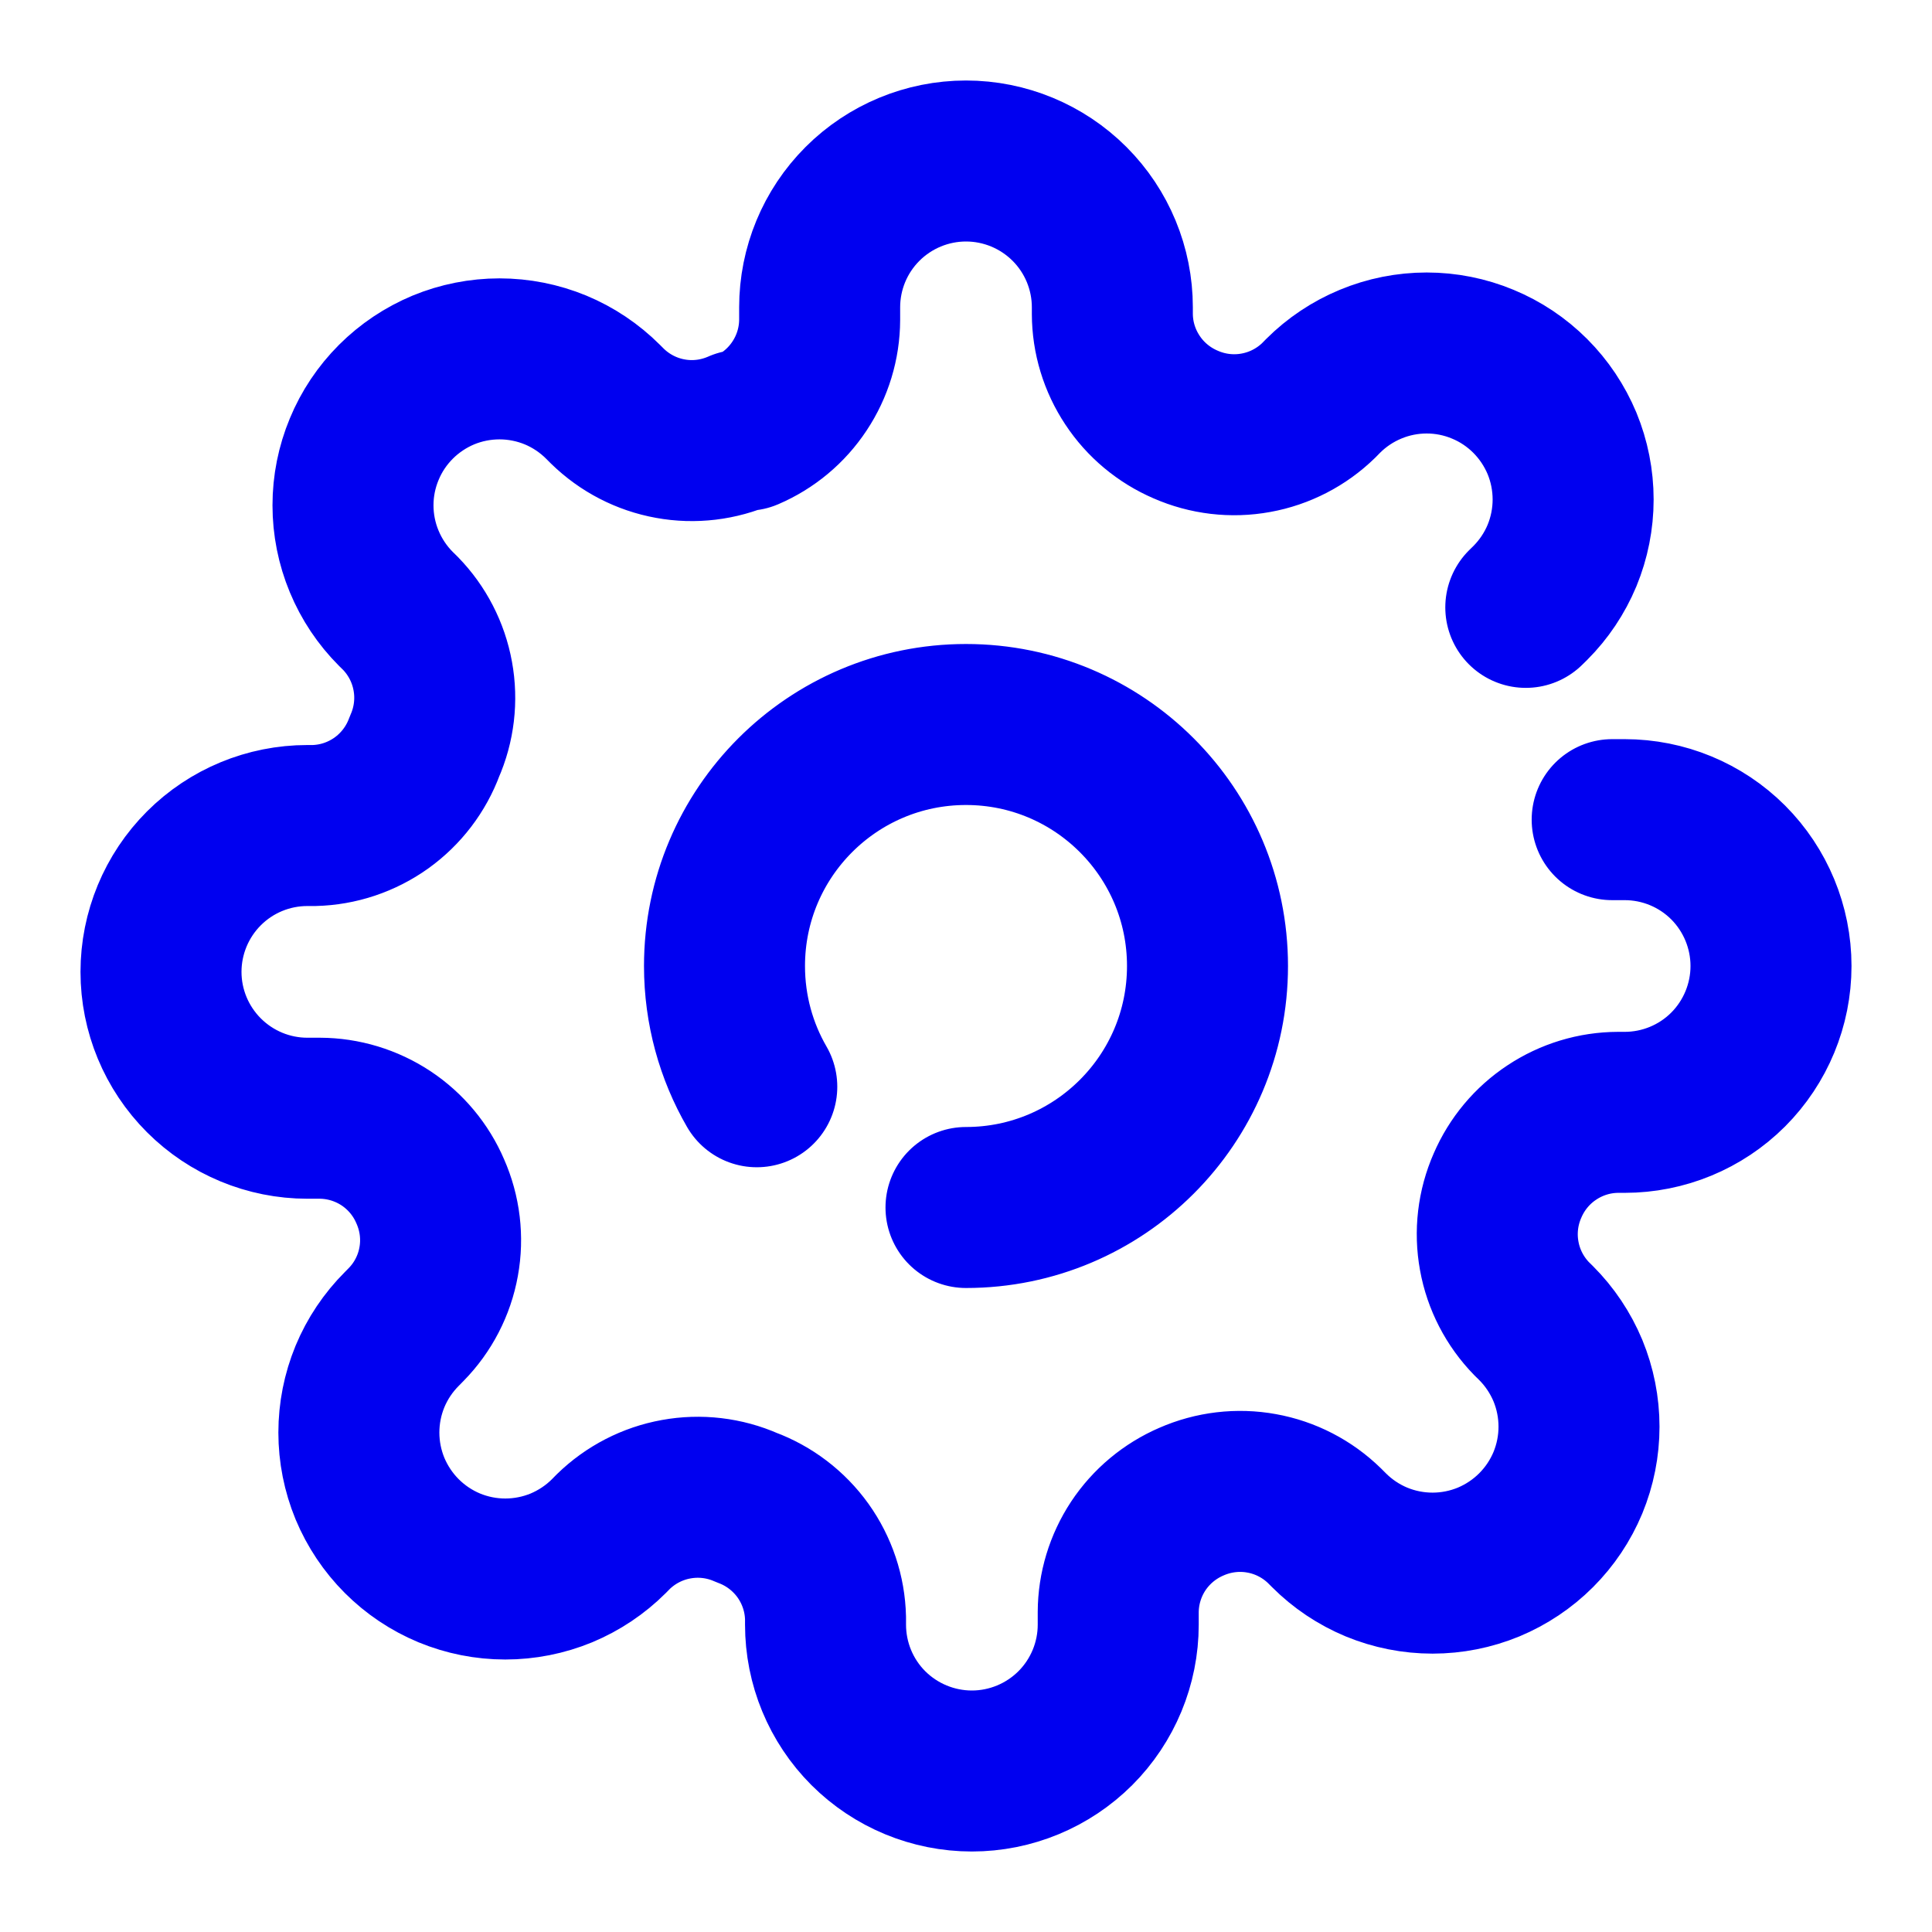 <svg width="24" height="24" viewBox="0 0 24 24" fill="none" xmlns="http://www.w3.org/2000/svg">
<path d="M12 15C13.657 15 15 13.657 15 12C15 10.343 13.657 9 12 9C10.343 9 9 10.343 9 12C9 12.546 9.146 13.059 9.401 13.5M18.954 7.545L19.009 7.491C19.178 7.322 19.312 7.122 19.404 6.901C19.495 6.68 19.542 6.443 19.542 6.205C19.542 5.966 19.495 5.729 19.404 5.508C19.312 5.288 19.178 5.087 19.009 4.918C18.84 4.749 18.64 4.615 18.419 4.524C18.198 4.432 17.962 4.385 17.723 4.385C17.484 4.385 17.247 4.432 17.026 4.524C16.806 4.615 16.605 4.749 16.436 4.918L16.382 4.973C16.168 5.182 15.895 5.323 15.601 5.376C15.306 5.43 15.002 5.394 14.727 5.273C14.458 5.157 14.229 4.966 14.068 4.722C13.906 4.478 13.819 4.193 13.818 3.9V3.818C13.818 3.336 13.627 2.874 13.286 2.533C12.945 2.192 12.482 2 12 2C11.518 2 11.055 2.192 10.714 2.533C10.373 2.874 10.182 3.336 10.182 3.818V3.973C10.181 4.265 10.094 4.551 9.932 4.795C9.771 5.039 9.542 5.23 9.273 5.345H9.2C8.926 5.466 8.622 5.503 8.327 5.449C8.032 5.396 7.76 5.255 7.545 5.045L7.491 4.991C7.322 4.822 7.122 4.688 6.901 4.596C6.68 4.505 6.443 4.458 6.205 4.458C5.966 4.458 5.729 4.505 5.508 4.596C5.288 4.688 5.087 4.822 4.918 4.991C4.749 5.16 4.615 5.36 4.524 5.581C4.432 5.802 4.385 6.038 4.385 6.277C4.385 6.516 4.432 6.753 4.524 6.974C4.615 7.194 4.749 7.395 4.918 7.564L4.973 7.618C5.182 7.832 5.323 8.105 5.376 8.399C5.43 8.694 5.394 8.999 5.273 9.273C5.169 9.555 4.982 9.8 4.738 9.975C4.493 10.15 4.201 10.248 3.9 10.255H3.818C3.336 10.255 2.874 10.446 2.533 10.787C2.192 11.128 2 11.591 2 12.073C2 12.555 2.192 13.017 2.533 13.358C2.874 13.699 3.336 13.891 3.818 13.891H3.973C4.265 13.892 4.551 13.979 4.795 14.14C5.039 14.302 5.23 14.531 5.345 14.8C5.466 15.074 5.503 15.378 5.449 15.673C5.396 15.968 5.255 16.24 5.045 16.454L4.991 16.509C4.822 16.678 4.688 16.878 4.596 17.099C4.505 17.32 4.458 17.556 4.458 17.796C4.458 18.034 4.505 18.271 4.596 18.492C4.688 18.712 4.822 18.913 4.991 19.082C5.16 19.251 5.36 19.385 5.581 19.477C5.802 19.568 6.038 19.615 6.277 19.615C6.516 19.615 6.753 19.568 6.974 19.477C7.194 19.385 7.395 19.251 7.564 19.082L7.618 19.027C7.832 18.818 8.105 18.677 8.399 18.624C8.694 18.57 8.999 18.606 9.273 18.727C9.555 18.831 9.8 19.018 9.975 19.262C10.15 19.507 10.248 19.799 10.255 20.1V20.182C10.255 20.664 10.446 21.127 10.787 21.468C11.128 21.808 11.591 22 12.073 22C12.555 22 13.017 21.808 13.358 21.468C13.699 21.127 13.891 20.664 13.891 20.182V20.027C13.892 19.735 13.979 19.449 14.14 19.205C14.302 18.961 14.531 18.77 14.8 18.654C15.074 18.534 15.378 18.497 15.673 18.551C15.968 18.604 16.24 18.745 16.454 18.954L16.509 19.009C16.678 19.178 16.878 19.312 17.099 19.404C17.32 19.495 17.556 19.542 17.796 19.542C18.034 19.542 18.271 19.495 18.492 19.404C18.712 19.312 18.913 19.178 19.082 19.009C19.251 18.84 19.385 18.64 19.477 18.419C19.568 18.198 19.615 17.962 19.615 17.723C19.615 17.484 19.568 17.247 19.477 17.026C19.385 16.806 19.251 16.605 19.082 16.436L19.027 16.382C18.818 16.168 18.677 15.895 18.624 15.601C18.57 15.306 18.606 15.002 18.727 14.727C18.843 14.458 19.034 14.229 19.278 14.068C19.522 13.906 19.808 13.819 20.1 13.818H20.182C20.664 13.818 21.127 13.627 21.468 13.286C21.808 12.945 22 12.482 22 12C22 11.518 21.808 11.055 21.468 10.714C21.127 10.373 20.664 10.182 20.182 10.182H20.027" stroke="#0000F0" stroke-width="2" stroke-linecap="round" stroke-linejoin="round"/>
</svg>
